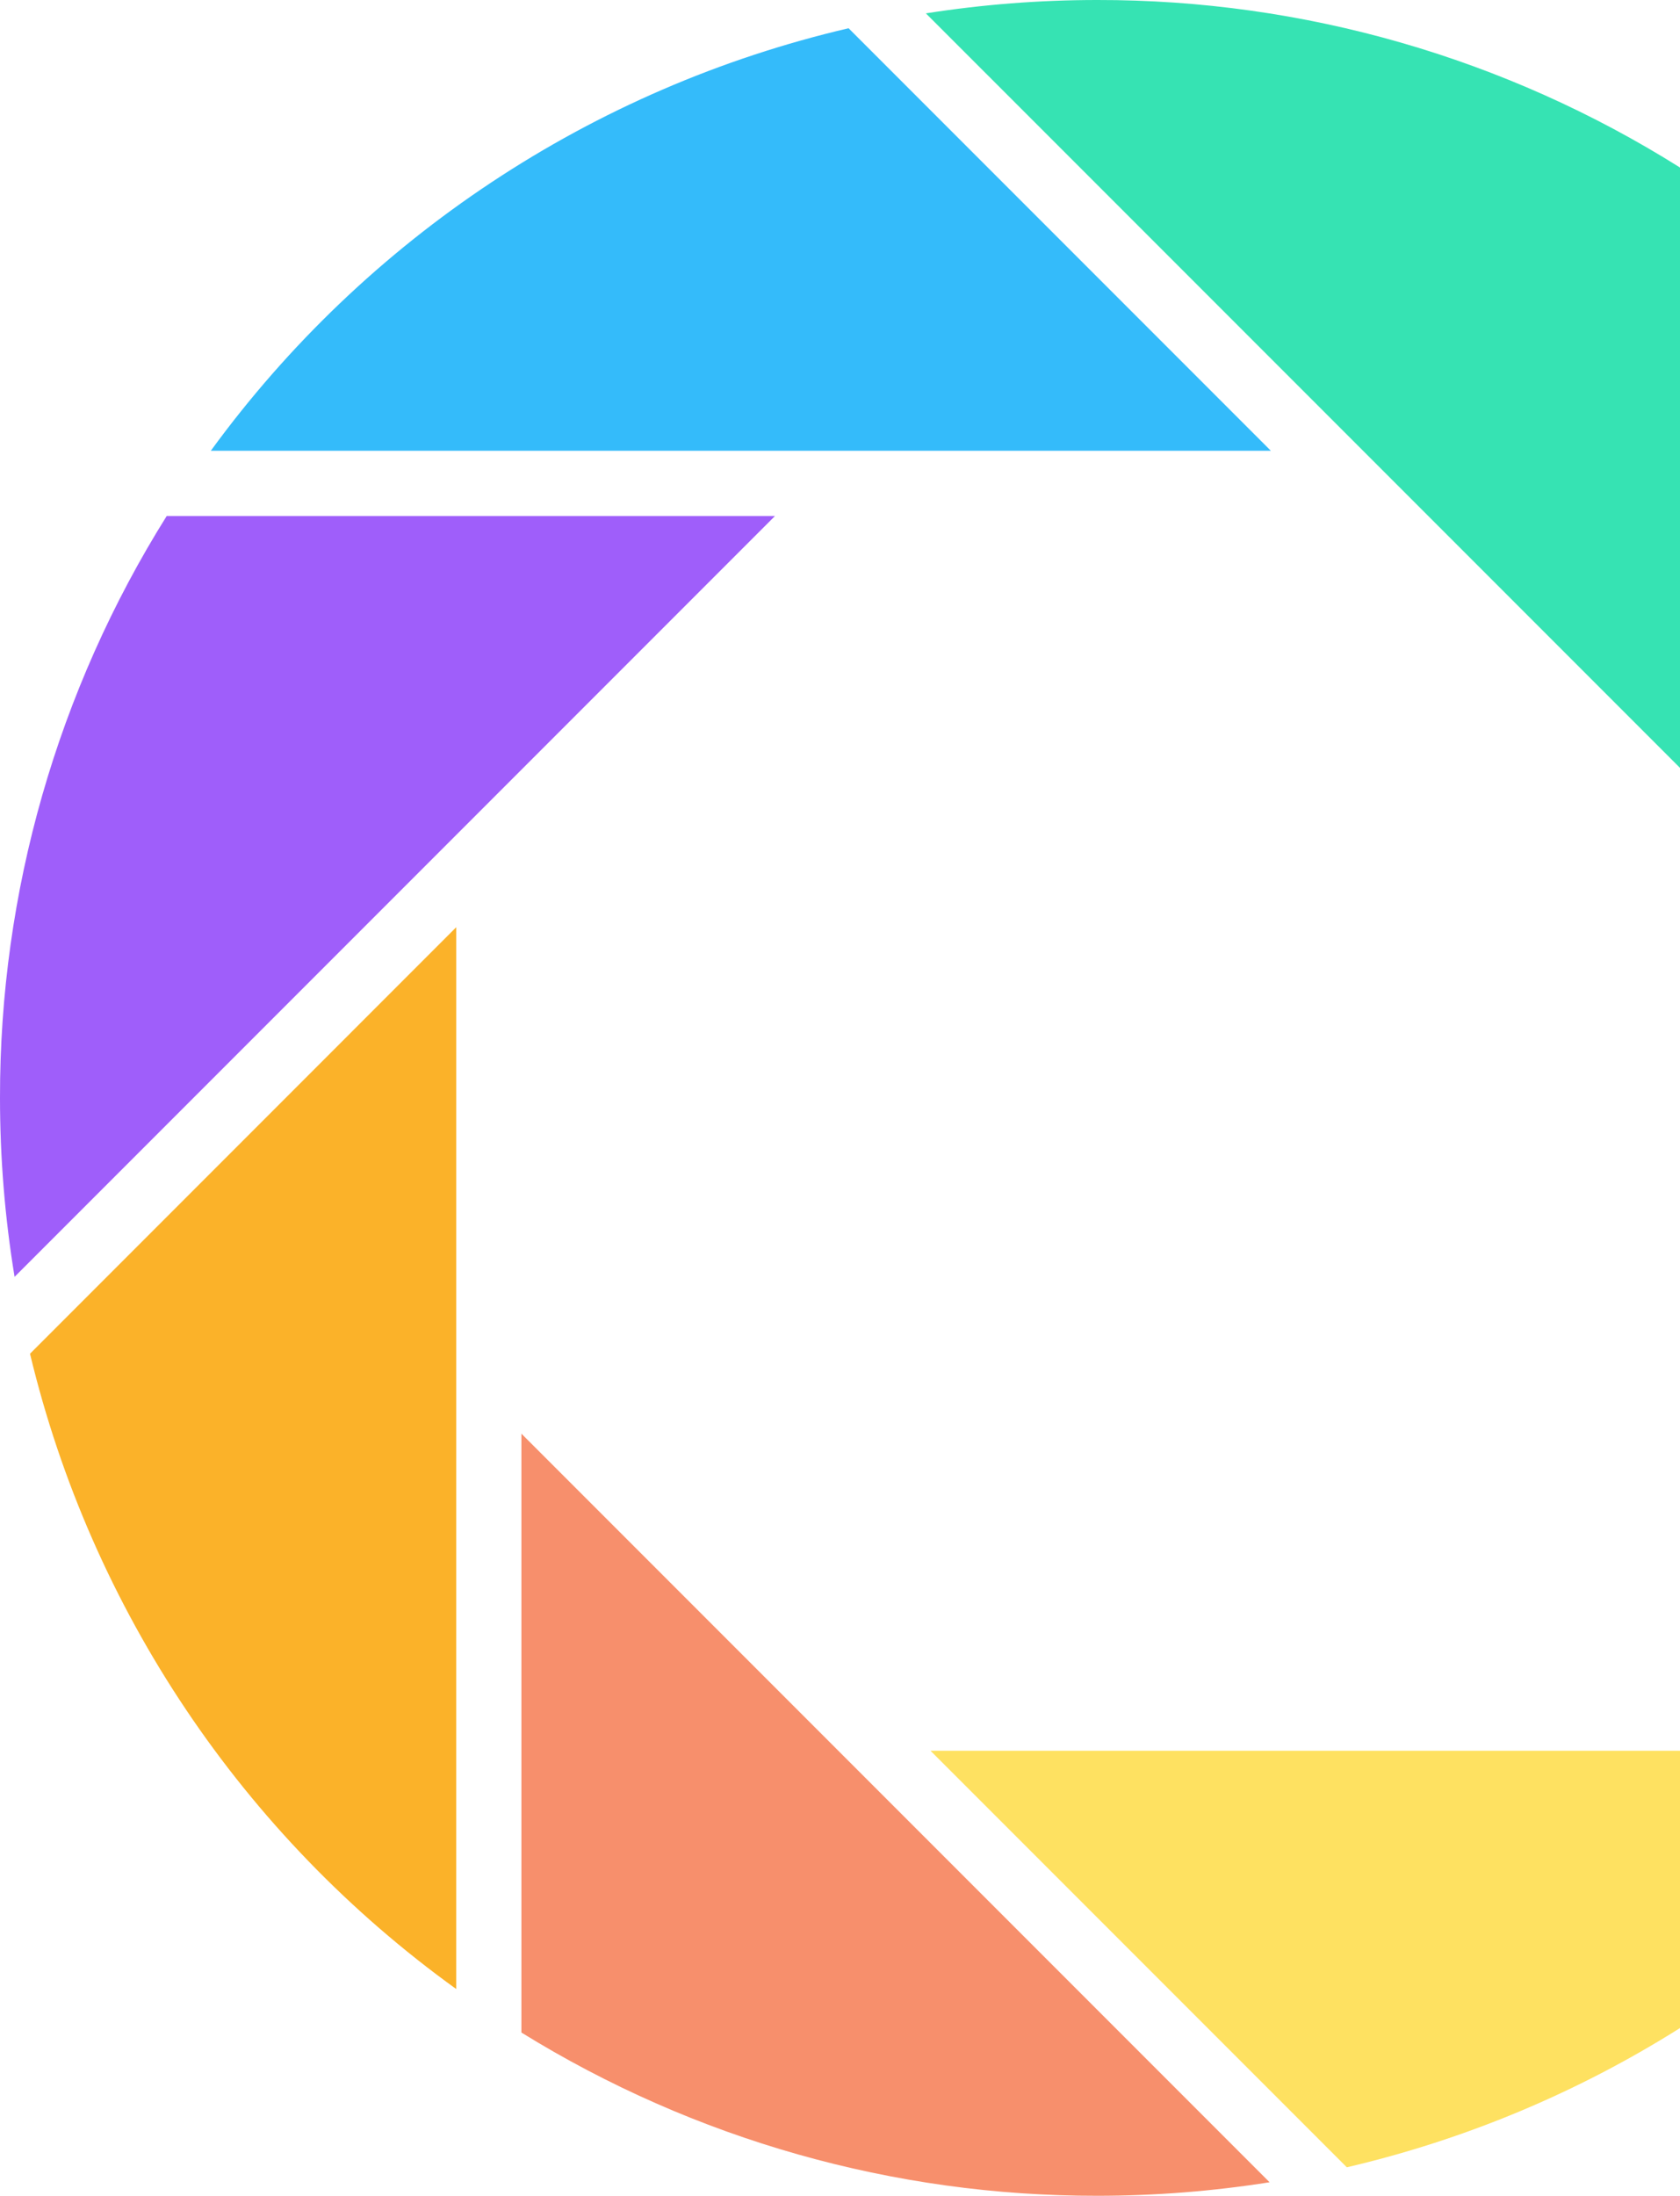<svg version="1.1" id="图层_1" x="0px" y="0px" width="105.422px" height="137.711px" viewBox="0 0 105.422 137.711" enable-background="new 0 0 105.422 137.711" xml:space="preserve" xmlns="http://www.w3.org/2000/svg" xmlns:xlink="http://www.w3.org/1999/xlink" xmlns:xml="http://www.w3.org/XML/1998/namespace">
  <path fill="#36E3B3" d="M105.422,48.157v-37.65C94.469,3.623,81.791-0.019,68.855,0C65.254,0,61.658,0.28,58.1,0.838L105.422,48.157
	z" class="color c1"/>
  <path fill="#34BBFA" d="M79.75,28.271l-26.5-26.5c-16.086,3.751-30.289,13.155-40.022,26.5H79.75z" class="color c2"/>
  <path fill="#FBB229" d="M28.628,58.152L1.883,84.9c3.853,16.056,13.344,30.194,26.744,39.842L28.628,58.152z" class="color c3"/>
  <path fill="#9F5EFA" d="M48.63,32.363H10.46C3.607,43.299-0.019,55.949,0,68.855c0,3.76,0.306,7.513,0.915,11.223L48.63,32.363z" class="color c4"/>
  <path fill="#F78F6C" d="M32.719,89.912v37.56c10.857,6.711,23.372,10.257,36.136,10.238c3.621,0,7.237-0.283,10.814-0.848
	L32.719,89.912z" class="color c5"/>
  <path fill="#FEE161" d="M105.422,109.8h-47.03l26.123,26.123c7.406-1.729,14.472-4.68,20.907-8.733V109.8z" class="color c6"/>
</svg>